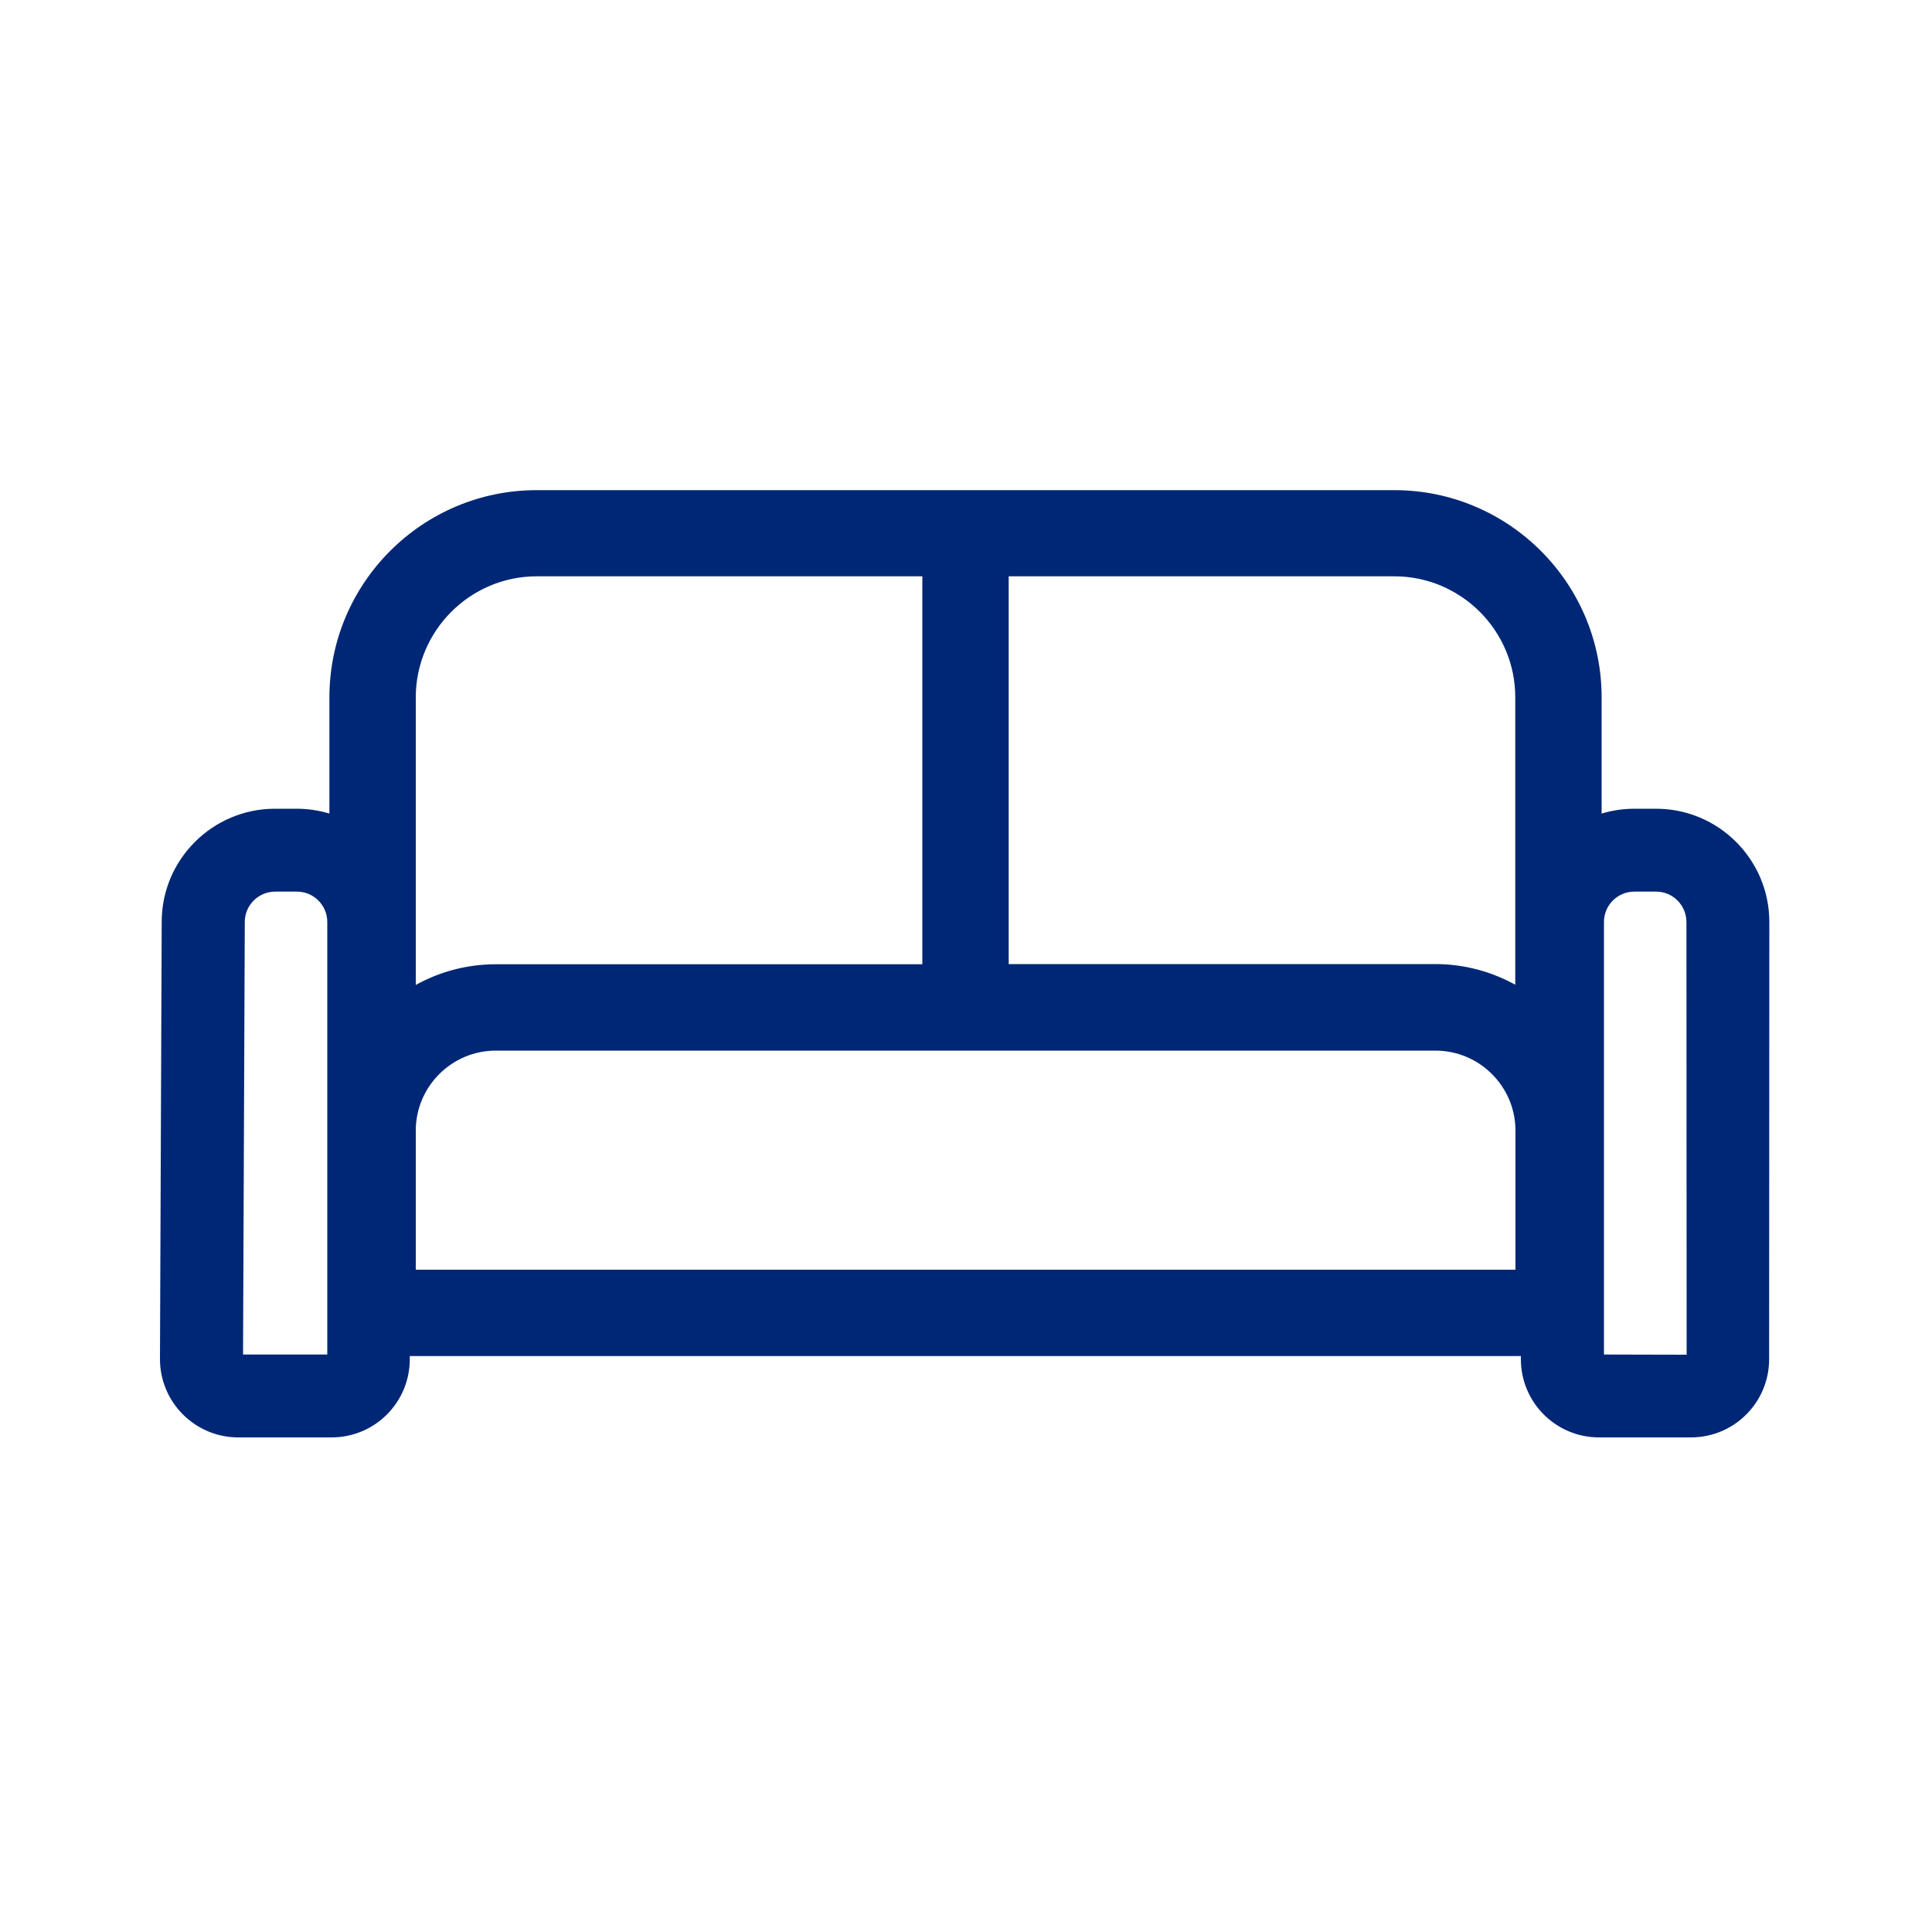 <?xml version="1.0" encoding="utf-8"?>
<!-- Generator: Adobe Illustrator 18.1.1, SVG Export Plug-In . SVG Version: 6.00 Build 0)  -->
<svg version="1.1" id="Layer_1" xmlns="http://www.w3.org/2000/svg" xmlns:xlink="http://www.w3.org/1999/xlink" x="0px" y="0px"
	 viewBox="0 0 1000 1000" enable-background="new 0 0 1000 1000" xml:space="preserve">
<g id="innbo">
	<path fill="#002776" d="M915.8,477.2c0-32.3-26.3-58.6-58.6-58.6h-11.3c-5.9,0-11.5,0.9-16.9,2.5V361
		c0-59.2-48.1-107.3-107.3-107.3H277.8c-59.2,0-107.3,48.1-107.3,107.3v60.1c-5.3-1.6-11-2.5-16.9-2.5h-11.3
		c-32.3,0-58.6,26.3-58.6,58.5l-0.9,226.2c-0.1,22.4,18.1,40.7,40.5,40.7h48.3c22.4,0,40.5-18.1,40.5-40.5v-1.6h575.1v1.6
		c0,22.4,18.1,40.5,40.5,40.5h47.5c22.4,0,40.5-18.1,40.5-40.5L915.8,477.2z M215.2,585.2c0-22.8,18.6-41.4,41.4-41.4H743
		c22.8,0,41.4,18.6,41.4,41.4v72H215.2V585.2z M721.7,298.3c34.5,0,62.6,28.1,62.6,62.6v148.8c-12.3-6.8-26.4-10.7-41.4-10.7H522.1
		V298.3H721.7z M277.8,298.3h199.6v200.8H256.6c-15,0-29.1,3.9-41.4,10.7V361C215.2,326.5,243.3,298.3,277.8,298.3z M169.4,701.1
		h-43.6l0.9-223.9c0-8.7,7.1-15.7,15.7-15.7h11.3c8.7,0,15.7,7.1,15.7,15.7V701.1L169.4,701.1z M830.2,701.1V477.2
		c0-8.7,7.1-15.7,15.7-15.7h11.3c8.7,0,15.7,7.1,15.7,15.8l0.1,223.9L830.2,701.1L830.2,701.1z"/>
</g>
</svg>
